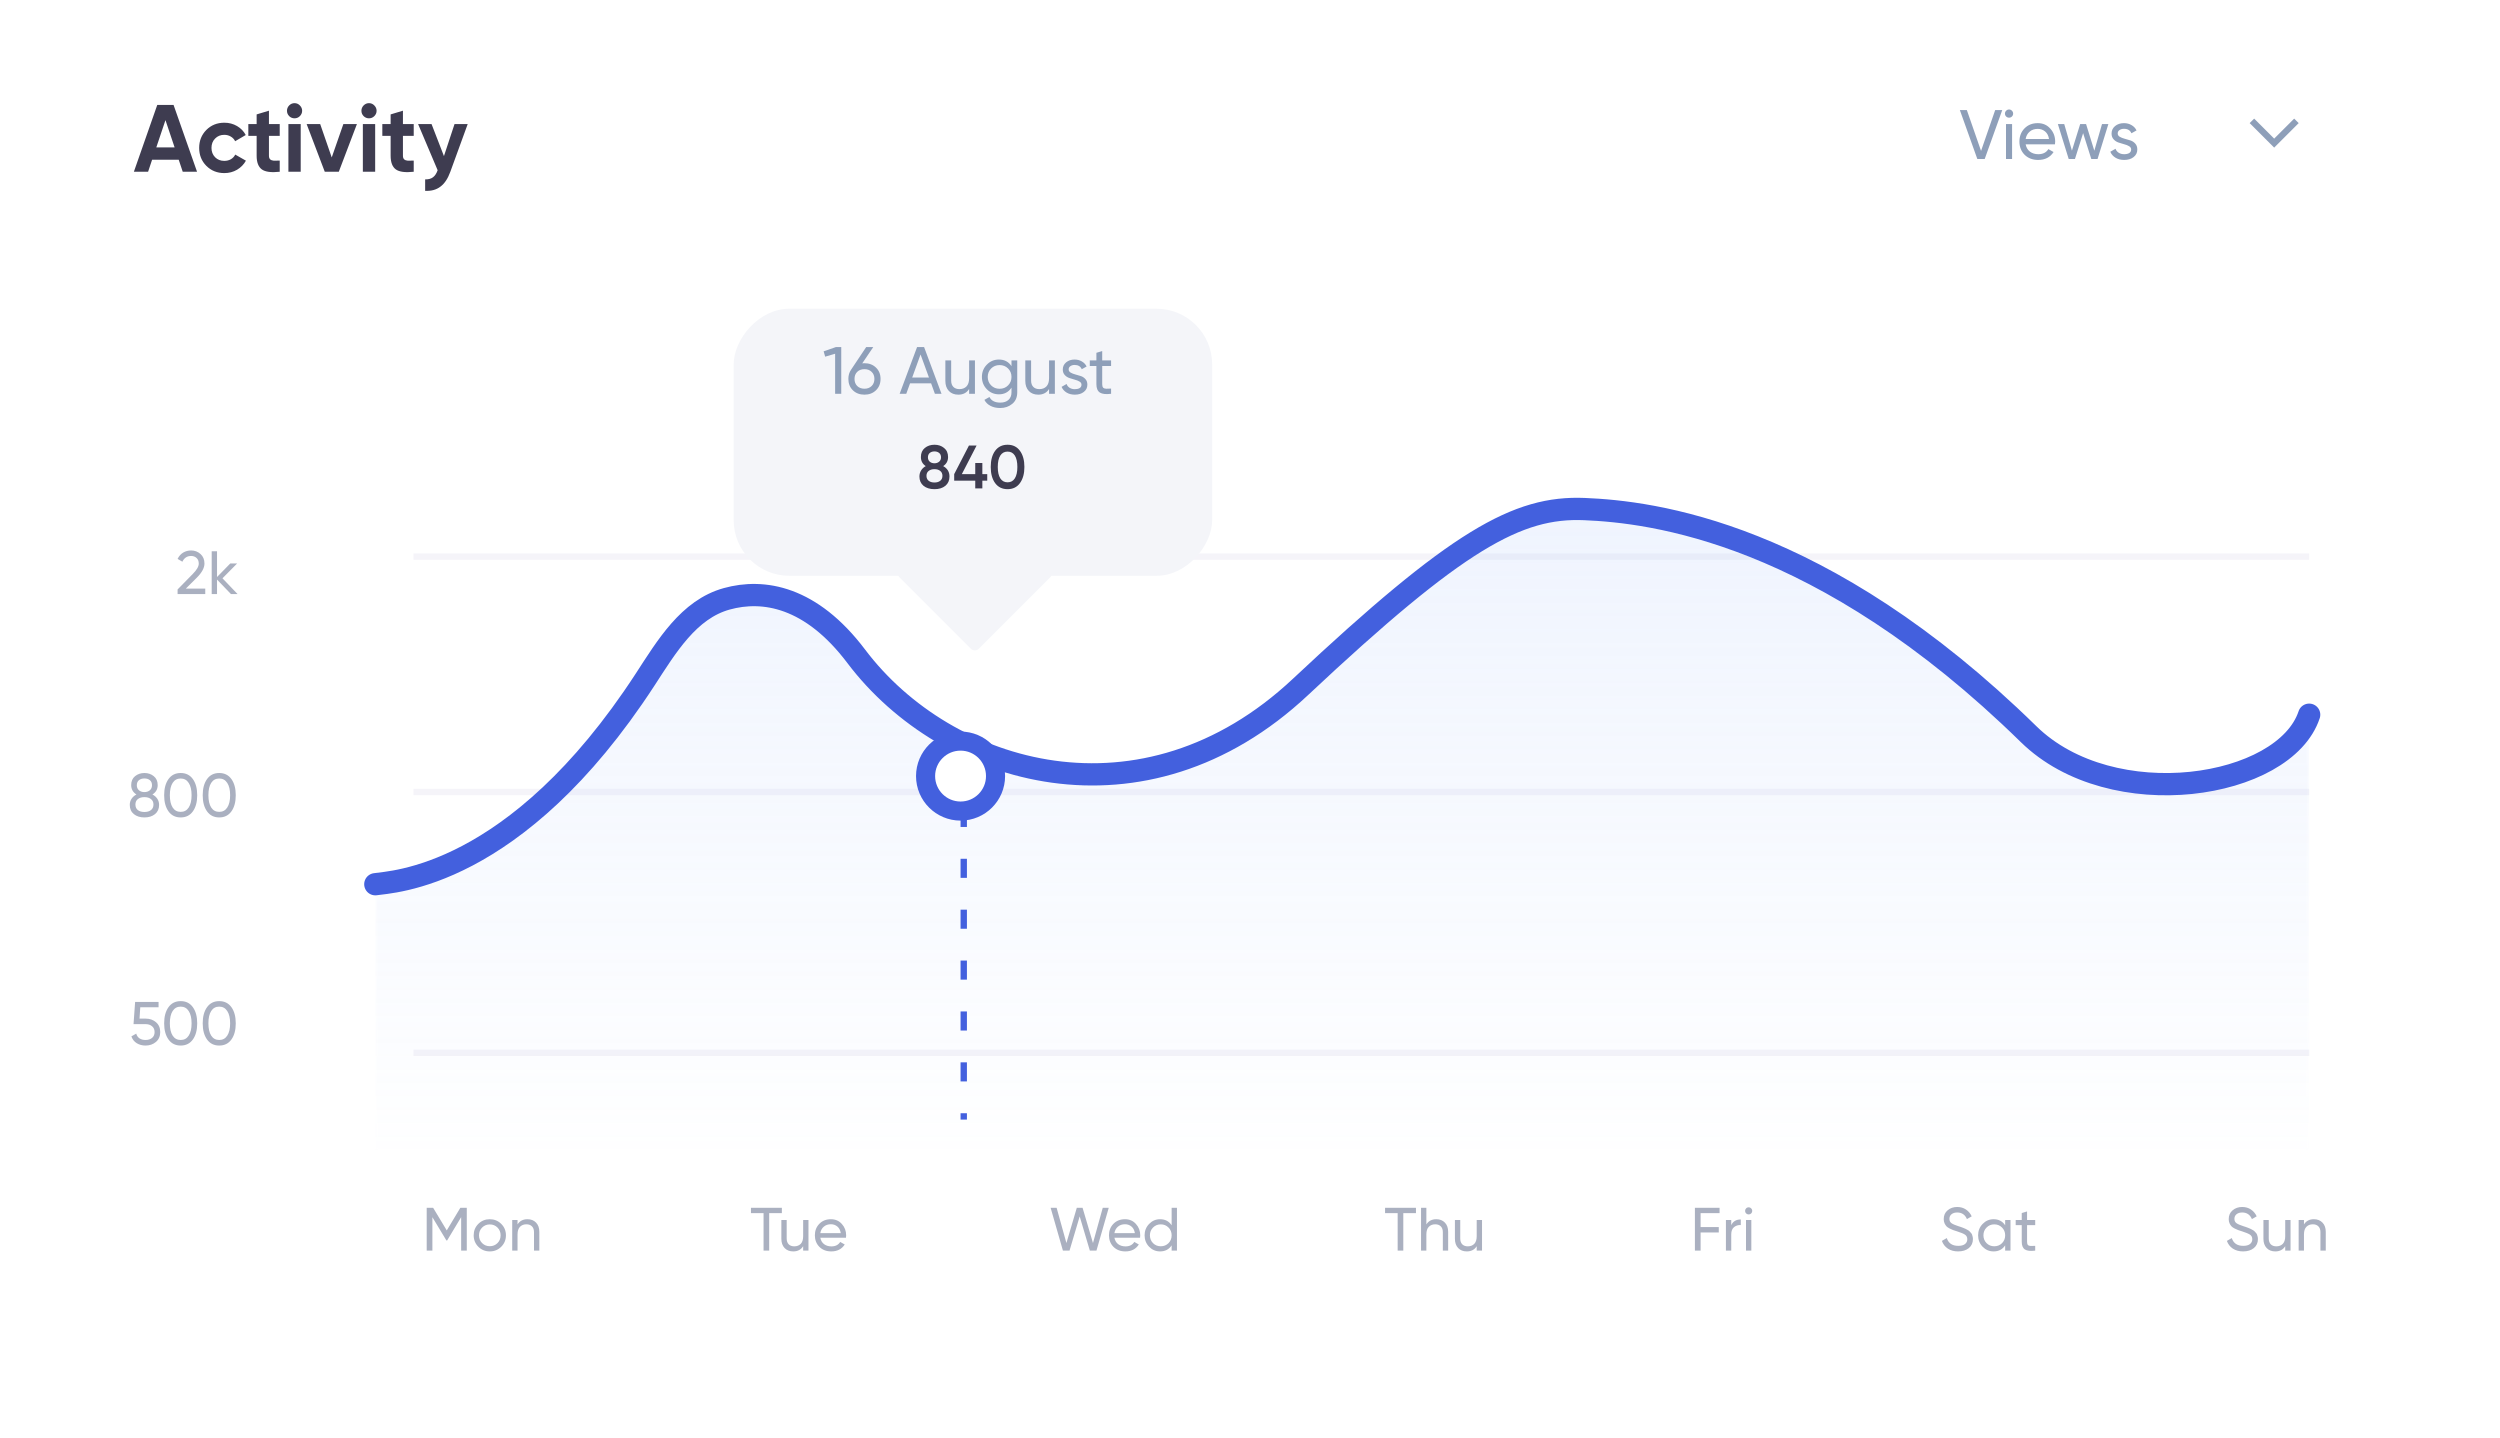 <svg width="393" height="226" viewBox="0 0 393 226" fill="none" xmlns="http://www.w3.org/2000/svg">
<g filter="url(#filter0_b_1_178)">
<rect width="393" height="226" rx="10" fill="white" fill-opacity="0.9"/>
</g>
<line x1="65" y1="87.5" x2="363" y2="87.5" stroke="#F5F4F9"/>
<line x1="65" y1="124.5" x2="363" y2="124.5" stroke="#F5F4F9"/>
<line x1="65" y1="165.5" x2="363" y2="165.5" stroke="#F5F4F9"/>
<path d="M310.838 25L308.088 17.3H309.188L311.421 23.724L313.643 17.3H314.754L311.993 25H310.838ZM315.827 18.499C315.644 18.499 315.49 18.437 315.365 18.312C315.241 18.187 315.178 18.037 315.178 17.861C315.178 17.685 315.241 17.535 315.365 17.41C315.49 17.278 315.644 17.212 315.827 17.212C316.003 17.212 316.154 17.278 316.278 17.41C316.403 17.535 316.465 17.685 316.465 17.861C316.465 18.037 316.403 18.187 316.278 18.312C316.154 18.437 316.003 18.499 315.827 18.499ZM315.343 25V19.5H316.3V25H315.343ZM318.431 22.69C318.527 23.181 318.75 23.563 319.102 23.834C319.462 24.105 319.902 24.241 320.422 24.241C321.148 24.241 321.676 23.973 322.006 23.438L322.82 23.9C322.285 24.729 321.478 25.143 320.4 25.143C319.528 25.143 318.816 24.872 318.266 24.329C317.724 23.779 317.452 23.086 317.452 22.25C317.452 21.421 317.72 20.732 318.255 20.182C318.791 19.632 319.484 19.357 320.334 19.357C321.141 19.357 321.797 19.643 322.303 20.215C322.817 20.78 323.073 21.462 323.073 22.261C323.073 22.4 323.062 22.543 323.04 22.69H318.431ZM320.334 20.259C319.821 20.259 319.396 20.406 319.058 20.699C318.721 20.985 318.512 21.37 318.431 21.854H322.105C322.025 21.333 321.819 20.937 321.489 20.666C321.159 20.395 320.774 20.259 320.334 20.259ZM330.437 19.5H331.438L329.733 25H328.754L327.467 20.93L326.18 25H325.201L323.496 19.5H324.497L325.707 23.68L327.005 19.5H327.929L329.227 23.691L330.437 19.5ZM332.905 20.985C332.905 21.198 333.011 21.37 333.224 21.502C333.436 21.627 333.693 21.729 333.994 21.81C334.294 21.883 334.595 21.971 334.896 22.074C335.196 22.169 335.453 22.338 335.666 22.58C335.878 22.815 335.985 23.119 335.985 23.493C335.985 23.992 335.79 24.391 335.402 24.692C335.02 24.993 334.529 25.143 333.928 25.143C333.392 25.143 332.934 25.026 332.553 24.791C332.171 24.556 331.9 24.245 331.739 23.856L332.564 23.383C332.652 23.647 332.817 23.856 333.059 24.01C333.301 24.164 333.59 24.241 333.928 24.241C334.243 24.241 334.503 24.182 334.709 24.065C334.914 23.94 335.017 23.75 335.017 23.493C335.017 23.28 334.91 23.112 334.698 22.987C334.485 22.855 334.228 22.752 333.928 22.679C333.627 22.598 333.326 22.507 333.026 22.404C332.725 22.301 332.468 22.133 332.256 21.898C332.043 21.663 331.937 21.363 331.937 20.996C331.937 20.519 332.12 20.127 332.487 19.819C332.861 19.511 333.326 19.357 333.884 19.357C334.331 19.357 334.727 19.46 335.072 19.665C335.424 19.863 335.688 20.142 335.864 20.501L335.061 20.952C334.863 20.483 334.47 20.248 333.884 20.248C333.612 20.248 333.381 20.314 333.191 20.446C333 20.571 332.905 20.75 332.905 20.985Z" fill="#8E9FB9"/>
<g filter="url(#filter1_d_1_178)">
<rect width="75.218" height="41.982" rx="8.746" transform="matrix(-1 8.74228e-08 8.74228e-08 1 190.552 45.033)" fill="#F4F5F9"/>
<rect width="17.617" height="17.617" rx="0.875" transform="matrix(-0.707 0.707 0.707 0.707 153.243 74.196)" fill="#F4F5F9"/>
</g>
<path d="M131.406 54.558H132.246V61.904H131.281V55.607L129.717 56.069L129.475 55.229L131.406 54.558ZM135.893 57.097C136.627 57.097 137.233 57.328 137.708 57.79C138.184 58.245 138.422 58.836 138.422 59.564C138.422 60.292 138.184 60.886 137.708 61.348C137.233 61.81 136.627 62.041 135.893 62.041C135.151 62.041 134.542 61.81 134.066 61.348C133.598 60.886 133.363 60.292 133.363 59.564C133.363 58.997 133.51 58.507 133.804 58.095L136.166 54.558H137.278L135.546 57.118C135.7 57.105 135.816 57.097 135.893 57.097ZM134.759 60.687C135.053 60.967 135.431 61.107 135.893 61.107C136.355 61.107 136.729 60.967 137.016 60.687C137.31 60.4 137.457 60.026 137.457 59.564C137.457 59.102 137.31 58.731 137.016 58.452C136.729 58.172 136.355 58.032 135.893 58.032C135.424 58.032 135.046 58.172 134.759 58.452C134.472 58.731 134.329 59.102 134.329 59.564C134.329 60.026 134.472 60.4 134.759 60.687ZM146.966 61.904L146.368 60.257H143.062L142.464 61.904H141.425L144.164 54.558H145.266L148.005 61.904H146.966ZM143.398 59.344H146.032L144.71 55.723L143.398 59.344ZM152.347 56.657H153.261V61.904H152.347V61.149C151.977 61.743 151.41 62.041 150.647 62.041C150.031 62.041 149.538 61.849 149.167 61.464C148.796 61.072 148.611 60.544 148.611 59.879V56.657H149.524V59.826C149.524 60.253 149.64 60.586 149.87 60.823C150.101 61.054 150.42 61.17 150.826 61.17C151.28 61.17 151.648 61.03 151.928 60.75C152.207 60.463 152.347 60.026 152.347 59.438V56.657ZM159.006 56.657H159.909V61.684C159.909 62.461 159.647 63.062 159.122 63.489C158.597 63.923 157.967 64.14 157.233 64.14C156.645 64.14 156.138 64.028 155.711 63.804C155.284 63.587 154.962 63.272 154.745 62.86L155.543 62.408C155.83 62.996 156.4 63.29 157.254 63.29C157.799 63.29 158.226 63.147 158.534 62.86C158.849 62.573 159.006 62.181 159.006 61.684V60.939C158.545 61.639 157.887 61.988 157.033 61.988C156.284 61.988 155.651 61.723 155.133 61.191C154.616 60.659 154.357 60.012 154.357 59.249C154.357 58.486 154.616 57.843 155.133 57.318C155.651 56.786 156.284 56.52 157.033 56.52C157.894 56.52 158.552 56.867 159.006 57.559V56.657ZM155.805 60.582C156.162 60.939 156.606 61.117 157.138 61.117C157.67 61.117 158.114 60.939 158.471 60.582C158.828 60.225 159.006 59.781 159.006 59.249C159.006 58.724 158.828 58.283 158.471 57.927C158.114 57.57 157.67 57.391 157.138 57.391C156.606 57.391 156.162 57.57 155.805 57.927C155.448 58.283 155.27 58.724 155.27 59.249C155.27 59.781 155.448 60.225 155.805 60.582ZM164.913 56.657H165.826V61.904H164.913V61.149C164.542 61.743 163.976 62.041 163.213 62.041C162.597 62.041 162.104 61.849 161.733 61.464C161.362 61.072 161.177 60.544 161.177 59.879V56.657H162.09V59.826C162.09 60.253 162.205 60.586 162.436 60.823C162.667 61.054 162.986 61.17 163.391 61.17C163.846 61.17 164.214 61.03 164.494 60.75C164.773 60.463 164.913 60.026 164.913 59.438V56.657ZM167.994 58.074C167.994 58.276 168.095 58.441 168.298 58.567C168.501 58.686 168.746 58.784 169.033 58.861C169.319 58.931 169.606 59.015 169.893 59.113C170.18 59.204 170.425 59.365 170.628 59.596C170.831 59.819 170.932 60.11 170.932 60.467C170.932 60.942 170.747 61.324 170.376 61.611C170.012 61.898 169.543 62.041 168.97 62.041C168.459 62.041 168.022 61.929 167.658 61.705C167.294 61.481 167.035 61.184 166.881 60.813L167.668 60.362C167.752 60.614 167.91 60.813 168.14 60.96C168.371 61.107 168.648 61.18 168.97 61.18C169.27 61.18 169.519 61.124 169.715 61.012C169.911 60.893 170.009 60.712 170.009 60.467C170.009 60.264 169.907 60.103 169.704 59.984C169.501 59.858 169.256 59.76 168.97 59.69C168.683 59.613 168.396 59.526 168.109 59.428C167.822 59.33 167.577 59.169 167.374 58.945C167.171 58.721 167.07 58.434 167.07 58.084C167.07 57.629 167.245 57.255 167.595 56.961C167.952 56.667 168.396 56.52 168.928 56.52C169.354 56.52 169.732 56.618 170.061 56.814C170.397 57.003 170.649 57.269 170.817 57.612L170.051 58.042C169.862 57.594 169.487 57.37 168.928 57.37C168.669 57.37 168.448 57.433 168.266 57.559C168.084 57.678 167.994 57.85 167.994 58.074ZM174.663 57.538H173.267V60.383C173.267 60.642 173.316 60.827 173.414 60.939C173.519 61.044 173.677 61.1 173.887 61.107C174.096 61.107 174.355 61.1 174.663 61.086V61.904C173.866 62.009 173.281 61.947 172.91 61.716C172.54 61.478 172.354 61.033 172.354 60.383V57.538H171.315V56.657H172.354V55.46L173.267 55.187V56.657H174.663V57.538Z" fill="#8E9FB9"/>
<path d="M148.267 73.271C148.927 73.637 149.258 74.182 149.258 74.907C149.258 75.522 149.043 76.01 148.613 76.369C148.183 76.722 147.612 76.898 146.9 76.898C146.189 76.898 145.614 76.722 145.178 76.369C144.749 76.01 144.534 75.522 144.534 74.907C144.534 74.56 144.62 74.246 144.793 73.964C144.967 73.675 145.21 73.444 145.525 73.271C145.018 72.938 144.765 72.463 144.765 71.847C144.765 71.231 144.97 70.757 145.38 70.423C145.791 70.083 146.298 69.913 146.9 69.913C147.497 69.913 148 70.083 148.411 70.423C148.828 70.757 149.036 71.231 149.036 71.847C149.036 72.463 148.78 72.938 148.267 73.271ZM146.9 70.962C146.599 70.962 146.352 71.042 146.16 71.203C145.967 71.363 145.871 71.594 145.871 71.895C145.871 72.184 145.967 72.412 146.16 72.578C146.358 72.745 146.605 72.829 146.9 72.829C147.189 72.829 147.433 72.745 147.632 72.578C147.83 72.412 147.93 72.184 147.93 71.895C147.93 71.594 147.83 71.363 147.632 71.203C147.439 71.042 147.196 70.962 146.9 70.962ZM146.9 75.85C147.272 75.85 147.574 75.76 147.805 75.58C148.036 75.394 148.151 75.134 148.151 74.801C148.151 74.467 148.036 74.211 147.805 74.031C147.574 73.845 147.272 73.752 146.9 73.752C146.522 73.752 146.217 73.845 145.986 74.031C145.756 74.211 145.64 74.467 145.64 74.801C145.64 75.134 145.756 75.394 145.986 75.58C146.217 75.76 146.522 75.85 146.9 75.85ZM155.194 74.531V75.561H154.425V76.773H153.309V75.561H149.999V74.531L152.318 70.038H153.52L151.202 74.531H153.309V72.781H154.425V74.531H155.194ZM160.333 75.946C159.871 76.581 159.223 76.898 158.389 76.898C157.556 76.898 156.904 76.581 156.436 75.946C155.974 75.311 155.744 74.464 155.744 73.406C155.744 72.347 155.974 71.501 156.436 70.866C156.904 70.231 157.556 69.913 158.389 69.913C159.223 69.913 159.871 70.231 160.333 70.866C160.801 71.501 161.035 72.347 161.035 73.406C161.035 74.464 160.801 75.311 160.333 75.946ZM158.389 75.821C158.89 75.821 159.271 75.612 159.534 75.195C159.797 74.778 159.929 74.182 159.929 73.406C159.929 72.63 159.797 72.033 159.534 71.616C159.271 71.199 158.89 70.991 158.389 70.991C157.895 70.991 157.514 71.199 157.244 71.616C156.981 72.033 156.85 72.63 156.85 73.406C156.85 74.182 156.981 74.778 157.244 75.195C157.514 75.612 157.895 75.821 158.389 75.821Z" fill="#3E3C50"/>
<path d="M73.379 189.862V196.597H72.493V191.334L70.29 195H70.175L67.972 191.344V196.597H67.077V189.862H68.087L70.232 193.422L72.368 189.862H73.379ZM78.792 195.991C78.298 196.478 77.698 196.722 76.993 196.722C76.287 196.722 75.688 196.478 75.194 195.991C74.706 195.503 74.463 194.904 74.463 194.192C74.463 193.48 74.706 192.88 75.194 192.393C75.688 191.905 76.287 191.661 76.993 191.661C77.698 191.661 78.298 191.905 78.792 192.393C79.286 192.88 79.533 193.48 79.533 194.192C79.533 194.904 79.286 195.503 78.792 195.991ZM76.993 195.904C77.474 195.904 77.878 195.741 78.205 195.414C78.532 195.087 78.696 194.679 78.696 194.192C78.696 193.704 78.532 193.297 78.205 192.97C77.878 192.643 77.474 192.479 76.993 192.479C76.518 192.479 76.117 192.643 75.79 192.97C75.463 193.297 75.3 193.704 75.3 194.192C75.3 194.679 75.463 195.087 75.79 195.414C76.117 195.741 76.518 195.904 76.993 195.904ZM82.915 191.661C83.48 191.661 83.932 191.841 84.272 192.2C84.612 192.553 84.782 193.034 84.782 193.643V196.597H83.945V193.692C83.945 193.3 83.839 192.999 83.627 192.787C83.415 192.569 83.124 192.46 82.752 192.46C82.335 192.46 81.998 192.592 81.741 192.854C81.485 193.111 81.357 193.509 81.357 194.047V196.597H80.52V191.787H81.357V192.479C81.697 191.934 82.216 191.661 82.915 191.661Z" fill="#AAB0C0"/>
<path d="M122.908 189.862V190.709H120.916V196.597H120.031V190.709H118.049V189.862H122.908ZM126.255 191.787H127.092V196.597H126.255V195.904C125.915 196.449 125.396 196.722 124.697 196.722C124.132 196.722 123.68 196.546 123.34 196.193C123 195.834 122.83 195.35 122.83 194.74V191.787H123.667V194.692C123.667 195.083 123.773 195.388 123.985 195.606C124.197 195.818 124.488 195.924 124.86 195.924C125.277 195.924 125.614 195.795 125.871 195.539C126.127 195.276 126.255 194.875 126.255 194.336V191.787ZM128.954 194.577C129.037 195.006 129.233 195.34 129.54 195.577C129.855 195.815 130.24 195.933 130.695 195.933C131.33 195.933 131.792 195.699 132.08 195.231L132.792 195.635C132.324 196.36 131.619 196.722 130.676 196.722C129.912 196.722 129.29 196.485 128.809 196.01C128.335 195.529 128.097 194.923 128.097 194.192C128.097 193.467 128.331 192.864 128.8 192.383C129.268 191.902 129.874 191.661 130.618 191.661C131.324 191.661 131.898 191.912 132.34 192.412C132.789 192.906 133.014 193.502 133.014 194.201C133.014 194.323 133.004 194.448 132.985 194.577H128.954ZM130.618 192.45C130.169 192.45 129.797 192.579 129.502 192.835C129.207 193.085 129.024 193.422 128.954 193.845H132.167C132.096 193.39 131.917 193.044 131.628 192.806C131.34 192.569 131.003 192.45 130.618 192.45Z" fill="#AAB0C0"/>
<path d="M167.091 196.597L165.157 189.862H166.1L167.639 195.404L169.275 189.862H170.179L171.815 195.404L173.354 189.862H174.297L172.363 196.597H171.324L169.727 191.219L168.13 196.597H167.091ZM175.186 194.577C175.27 195.006 175.465 195.34 175.773 195.577C176.088 195.815 176.472 195.933 176.928 195.933C177.563 195.933 178.025 195.699 178.313 195.231L179.025 195.635C178.557 196.36 177.851 196.722 176.909 196.722C176.145 196.722 175.523 196.485 175.042 196.01C174.567 195.529 174.33 194.923 174.33 194.192C174.33 193.467 174.564 192.864 175.032 192.383C175.501 191.902 176.107 191.661 176.851 191.661C177.556 191.661 178.13 191.912 178.573 192.412C179.022 192.906 179.246 193.502 179.246 194.201C179.246 194.323 179.237 194.448 179.218 194.577H175.186ZM176.851 192.45C176.402 192.45 176.03 192.579 175.735 192.835C175.44 193.085 175.257 193.422 175.186 193.845H178.4C178.329 193.39 178.15 193.044 177.861 192.806C177.572 192.569 177.236 192.45 176.851 192.45ZM184.182 189.862H185.019V196.597H184.182V195.77C183.765 196.405 183.159 196.722 182.364 196.722C181.69 196.722 181.116 196.478 180.642 195.991C180.167 195.497 179.93 194.897 179.93 194.192C179.93 193.486 180.167 192.89 180.642 192.402C181.116 191.908 181.69 191.661 182.364 191.661C183.159 191.661 183.765 191.979 184.182 192.614V189.862ZM182.47 195.914C182.957 195.914 183.364 195.75 183.692 195.423C184.019 195.09 184.182 194.679 184.182 194.192C184.182 193.704 184.019 193.297 183.692 192.97C183.364 192.636 182.957 192.47 182.47 192.47C181.989 192.47 181.585 192.636 181.257 192.97C180.93 193.297 180.767 193.704 180.767 194.192C180.767 194.679 180.93 195.09 181.257 195.423C181.585 195.75 181.989 195.914 182.47 195.914Z" fill="#AAB0C0"/>
<path d="M222.589 189.862V190.709H220.598V196.597H219.713V190.709H217.731V189.862H222.589ZM225.784 191.661C226.348 191.661 226.8 191.841 227.14 192.2C227.48 192.553 227.65 193.034 227.65 193.643V196.597H226.813V193.692C226.813 193.3 226.707 192.999 226.496 192.787C226.284 192.569 225.992 192.46 225.62 192.46C225.203 192.46 224.867 192.592 224.61 192.854C224.354 193.111 224.225 193.509 224.225 194.047V196.597H223.388V189.862H224.225V192.479C224.565 191.934 225.085 191.661 225.784 191.661ZM232.138 191.787H232.975V196.597H232.138V195.904C231.798 196.449 231.279 196.722 230.579 196.722C230.015 196.722 229.563 196.546 229.223 196.193C228.883 195.834 228.713 195.35 228.713 194.74V191.787H229.55V194.692C229.55 195.083 229.656 195.388 229.867 195.606C230.079 195.818 230.371 195.924 230.743 195.924C231.16 195.924 231.497 195.795 231.753 195.539C232.01 195.276 232.138 194.875 232.138 194.336V191.787Z" fill="#AAB0C0"/>
<path d="M270.317 190.709H267.335V192.893H270.192V193.74H267.335V196.597H266.44V189.862H270.317V190.709ZM272.151 192.595C272.427 191.998 272.927 191.7 273.652 191.7V192.575C273.242 192.556 272.889 192.665 272.594 192.903C272.299 193.14 272.151 193.522 272.151 194.047V196.597H271.314V191.787H272.151V192.595ZM274.894 190.911C274.734 190.911 274.599 190.857 274.49 190.748C274.381 190.638 274.327 190.507 274.327 190.353C274.327 190.199 274.381 190.068 274.49 189.959C274.599 189.843 274.734 189.785 274.894 189.785C275.048 189.785 275.18 189.843 275.289 189.959C275.398 190.068 275.452 190.199 275.452 190.353C275.452 190.507 275.398 190.638 275.289 190.748C275.18 190.857 275.048 190.911 274.894 190.911ZM274.471 196.597V191.787H275.308V196.597H274.471Z" fill="#AAB0C0"/>
<path d="M307.815 196.722C307.186 196.722 306.647 196.575 306.199 196.28C305.756 195.984 305.445 195.58 305.265 195.067L306.035 194.625C306.298 195.439 306.898 195.847 307.834 195.847C308.296 195.847 308.649 195.754 308.892 195.568C309.136 195.375 309.258 195.122 309.258 194.808C309.258 194.487 309.136 194.246 308.892 194.086C308.649 193.926 308.241 193.756 307.671 193.576C307.388 193.486 307.173 193.416 307.026 193.364C306.878 193.307 306.692 193.223 306.468 193.114C306.25 192.999 306.086 192.883 305.977 192.768C305.868 192.646 305.769 192.489 305.679 192.296C305.596 192.104 305.554 191.886 305.554 191.642C305.554 191.059 305.759 190.597 306.17 190.257C306.58 189.91 307.08 189.737 307.671 189.737C308.203 189.737 308.665 189.872 309.056 190.141C309.454 190.411 309.752 190.767 309.951 191.209L309.2 191.642C308.912 190.95 308.402 190.603 307.671 190.603C307.305 190.603 307.01 190.693 306.785 190.873C306.561 191.052 306.449 191.296 306.449 191.604C306.449 191.899 306.554 192.123 306.766 192.277C306.978 192.431 307.343 192.592 307.863 192.758C308.049 192.816 308.18 192.858 308.257 192.883C308.334 192.909 308.453 192.954 308.613 193.018C308.78 193.082 308.902 193.133 308.979 193.172C309.056 193.21 309.159 193.265 309.287 193.336C309.422 193.406 309.521 193.473 309.585 193.538C309.649 193.602 309.723 193.682 309.806 193.778C309.896 193.868 309.96 193.961 309.999 194.057C310.037 194.153 310.069 194.266 310.095 194.394C310.127 194.516 310.143 194.647 310.143 194.788C310.143 195.378 309.928 195.85 309.498 196.203C309.069 196.549 308.508 196.722 307.815 196.722ZM315.212 191.787H316.049V196.597H315.212V195.77C314.795 196.405 314.189 196.722 313.393 196.722C312.72 196.722 312.146 196.478 311.671 195.991C311.197 195.497 310.959 194.897 310.959 194.192C310.959 193.486 311.197 192.89 311.671 192.402C312.146 191.908 312.72 191.661 313.393 191.661C314.189 191.661 314.795 191.979 315.212 192.614V191.787ZM313.499 195.914C313.987 195.914 314.394 195.75 314.721 195.423C315.048 195.09 315.212 194.679 315.212 194.192C315.212 193.704 315.048 193.297 314.721 192.97C314.394 192.636 313.987 192.47 313.499 192.47C313.018 192.47 312.614 192.636 312.287 192.97C311.96 193.297 311.796 193.704 311.796 194.192C311.796 194.679 311.96 195.09 312.287 195.423C312.614 195.75 313.018 195.914 313.499 195.914ZM319.934 192.595H318.654V195.202C318.654 195.439 318.699 195.609 318.789 195.712C318.885 195.808 319.029 195.859 319.222 195.866C319.414 195.866 319.652 195.859 319.934 195.847V196.597C319.203 196.693 318.667 196.635 318.327 196.424C317.987 196.206 317.817 195.798 317.817 195.202V192.595H316.865V191.787H317.817V190.69L318.654 190.44V191.787H319.934V192.595Z" fill="#AAB0C0"/>
<path d="M352.615 196.722C351.987 196.722 351.448 196.575 350.999 196.28C350.557 195.984 350.246 195.58 350.066 195.067L350.836 194.625C351.099 195.439 351.698 195.847 352.635 195.847C353.097 195.847 353.449 195.754 353.693 195.568C353.937 195.375 354.059 195.122 354.059 194.808C354.059 194.487 353.937 194.246 353.693 194.086C353.449 193.926 353.042 193.756 352.471 193.576C352.189 193.486 351.974 193.416 351.827 193.364C351.679 193.307 351.493 193.223 351.269 193.114C351.05 192.999 350.887 192.883 350.778 192.768C350.669 192.646 350.569 192.489 350.48 192.296C350.396 192.104 350.355 191.886 350.355 191.642C350.355 191.059 350.56 190.597 350.97 190.257C351.381 189.91 351.881 189.737 352.471 189.737C353.004 189.737 353.465 189.872 353.857 190.141C354.254 190.411 354.553 190.767 354.751 191.209L354.001 191.642C353.712 190.95 353.202 190.603 352.471 190.603C352.106 190.603 351.811 190.693 351.586 190.873C351.362 191.052 351.249 191.296 351.249 191.604C351.249 191.899 351.355 192.123 351.567 192.277C351.778 192.431 352.144 192.592 352.664 192.758C352.85 192.816 352.981 192.858 353.058 192.883C353.135 192.909 353.254 192.954 353.414 193.018C353.581 193.082 353.703 193.133 353.78 193.172C353.857 193.21 353.959 193.265 354.087 193.336C354.222 193.406 354.322 193.473 354.386 193.538C354.45 193.602 354.524 193.682 354.607 193.778C354.697 193.868 354.761 193.961 354.799 194.057C354.838 194.153 354.87 194.266 354.896 194.394C354.928 194.516 354.944 194.647 354.944 194.788C354.944 195.378 354.729 195.85 354.299 196.203C353.869 196.549 353.308 196.722 352.615 196.722ZM359.236 191.787H360.073V196.597H359.236V195.904C358.896 196.449 358.376 196.722 357.677 196.722C357.113 196.722 356.661 196.546 356.321 196.193C355.981 195.834 355.811 195.35 355.811 194.74V191.787H356.648V194.692C356.648 195.083 356.754 195.388 356.965 195.606C357.177 195.818 357.469 195.924 357.841 195.924C358.258 195.924 358.594 195.795 358.851 195.539C359.108 195.276 359.236 194.875 359.236 194.336V191.787ZM363.743 191.661C364.307 191.661 364.759 191.841 365.099 192.2C365.439 192.553 365.609 193.034 365.609 193.643V196.597H364.772V193.692C364.772 193.3 364.666 192.999 364.455 192.787C364.243 192.569 363.951 192.46 363.579 192.46C363.162 192.46 362.826 192.592 362.569 192.854C362.313 193.111 362.184 193.509 362.184 194.047V196.597H361.347V191.787H362.184V192.479C362.524 191.934 363.044 191.661 363.743 191.661Z" fill="#AAB0C0"/>
<path d="M27.917 93.391V92.66L30.294 90.235C30.929 89.6 31.246 89.055 31.246 88.6C31.246 88.221 31.131 87.926 30.9 87.715C30.669 87.503 30.387 87.397 30.053 87.397C29.418 87.397 28.956 87.699 28.668 88.302L27.917 87.859C28.129 87.423 28.421 87.093 28.793 86.868C29.171 86.644 29.588 86.531 30.044 86.531C30.608 86.531 31.099 86.717 31.516 87.089C31.933 87.461 32.141 87.962 32.141 88.59C32.141 89.27 31.74 90.011 30.938 90.813L29.216 92.525H32.266V93.391H27.917ZM37.349 93.391H36.31L34.117 91.111V93.391H33.279V86.656H34.117V90.707L36.195 88.581H37.272L34.973 90.909L37.349 93.391Z" fill="#AAB0C0"/>
<path d="M23.961 124.893C24.288 125.06 24.545 125.285 24.731 125.567C24.917 125.849 25.01 126.17 25.01 126.529C25.01 127.145 24.795 127.629 24.365 127.982C23.936 128.328 23.381 128.501 22.701 128.501C22.027 128.501 21.476 128.328 21.046 127.982C20.616 127.629 20.401 127.145 20.401 126.529C20.401 126.17 20.494 125.849 20.68 125.567C20.866 125.285 21.123 125.06 21.45 124.893C20.898 124.547 20.623 124.056 20.623 123.421C20.623 122.812 20.825 122.344 21.229 122.017C21.639 121.683 22.13 121.516 22.701 121.516C23.278 121.516 23.769 121.683 24.173 122.017C24.583 122.344 24.789 122.812 24.789 123.421C24.789 124.056 24.513 124.547 23.961 124.893ZM22.701 122.373C22.361 122.373 22.076 122.462 21.845 122.642C21.62 122.822 21.508 123.088 21.508 123.441C21.508 123.781 21.623 124.047 21.854 124.239C22.085 124.425 22.367 124.518 22.701 124.518C23.034 124.518 23.317 124.425 23.547 124.239C23.778 124.047 23.894 123.781 23.894 123.441C23.894 123.088 23.782 122.822 23.557 122.642C23.333 122.462 23.047 122.373 22.701 122.373ZM22.701 127.645C23.131 127.645 23.474 127.546 23.73 127.347C23.993 127.141 24.125 126.85 24.125 126.471C24.125 126.099 23.993 125.814 23.73 125.615C23.474 125.41 23.131 125.307 22.701 125.307C22.277 125.307 21.934 125.41 21.671 125.615C21.415 125.814 21.287 126.099 21.287 126.471C21.287 126.85 21.415 127.141 21.671 127.347C21.934 127.546 22.277 127.645 22.701 127.645ZM30.318 127.549C29.862 128.184 29.224 128.501 28.403 128.501C27.582 128.501 26.944 128.184 26.488 127.549C26.033 126.914 25.805 126.067 25.805 125.009C25.805 123.951 26.033 123.104 26.488 122.469C26.944 121.834 27.582 121.516 28.403 121.516C29.224 121.516 29.862 121.834 30.318 122.469C30.773 123.104 31.001 123.951 31.001 125.009C31.001 126.067 30.773 126.914 30.318 127.549ZM27.143 126.943C27.438 127.398 27.858 127.626 28.403 127.626C28.948 127.626 29.368 127.398 29.663 126.943C29.965 126.487 30.116 125.843 30.116 125.009C30.116 124.175 29.965 123.53 29.663 123.075C29.368 122.613 28.948 122.382 28.403 122.382C27.858 122.382 27.438 122.61 27.143 123.065C26.848 123.521 26.7 124.169 26.7 125.009C26.7 125.843 26.848 126.487 27.143 126.943ZM36.378 127.549C35.922 128.184 35.284 128.501 34.463 128.501C33.642 128.501 33.004 128.184 32.548 127.549C32.093 126.914 31.865 126.067 31.865 125.009C31.865 123.951 32.093 123.104 32.548 122.469C33.004 121.834 33.642 121.516 34.463 121.516C35.284 121.516 35.922 121.834 36.378 122.469C36.833 123.104 37.061 123.951 37.061 125.009C37.061 126.067 36.833 126.914 36.378 127.549ZM33.203 126.943C33.498 127.398 33.918 127.626 34.463 127.626C35.008 127.626 35.428 127.398 35.723 126.943C36.025 126.487 36.176 125.843 36.176 125.009C36.176 124.175 36.025 123.53 35.723 123.075C35.428 122.613 35.008 122.382 34.463 122.382C33.918 122.382 33.498 122.61 33.203 123.065C32.908 123.521 32.76 124.169 32.76 125.009C32.76 125.843 32.908 126.487 33.203 126.943Z" fill="#AAB0C0"/>
<path d="M22.915 160.128C23.55 160.128 24.086 160.317 24.522 160.695C24.965 161.067 25.186 161.584 25.186 162.244C25.186 162.899 24.961 163.415 24.512 163.793C24.064 164.172 23.518 164.361 22.877 164.361C22.364 164.361 21.905 164.239 21.501 163.995C21.097 163.745 20.815 163.386 20.654 162.918L21.415 162.485C21.504 162.812 21.677 163.062 21.934 163.235C22.191 163.402 22.505 163.485 22.877 163.485C23.3 163.485 23.643 163.376 23.906 163.158C24.169 162.94 24.301 162.636 24.301 162.244C24.301 161.853 24.169 161.548 23.906 161.33C23.643 161.106 23.307 160.994 22.896 160.994H20.991L21.241 157.501H24.926V158.338H22.049L21.934 160.128H22.915ZM30.318 163.408C29.862 164.043 29.224 164.361 28.403 164.361C27.582 164.361 26.944 164.043 26.488 163.408C26.033 162.773 25.805 161.927 25.805 160.869C25.805 159.81 26.033 158.964 26.488 158.329C26.944 157.694 27.582 157.376 28.403 157.376C29.224 157.376 29.862 157.694 30.318 158.329C30.773 158.964 31.001 159.81 31.001 160.869C31.001 161.927 30.773 162.773 30.318 163.408ZM27.143 162.802C27.438 163.258 27.858 163.485 28.403 163.485C28.948 163.485 29.368 163.258 29.663 162.802C29.965 162.347 30.116 161.702 30.116 160.869C30.116 160.035 29.965 159.39 29.663 158.935C29.368 158.473 28.948 158.242 28.403 158.242C27.858 158.242 27.438 158.47 27.143 158.925C26.848 159.38 26.7 160.028 26.7 160.869C26.7 161.702 26.848 162.347 27.143 162.802ZM36.378 163.408C35.922 164.043 35.284 164.361 34.463 164.361C33.642 164.361 33.004 164.043 32.548 163.408C32.093 162.773 31.865 161.927 31.865 160.869C31.865 159.81 32.093 158.964 32.548 158.329C33.004 157.694 33.642 157.376 34.463 157.376C35.284 157.376 35.922 157.694 36.378 158.329C36.833 158.964 37.061 159.81 37.061 160.869C37.061 161.927 36.833 162.773 36.378 163.408ZM33.203 162.802C33.498 163.258 33.918 163.485 34.463 163.485C35.008 163.485 35.428 163.258 35.723 162.802C36.025 162.347 36.176 161.702 36.176 160.869C36.176 160.035 36.025 159.39 35.723 158.935C35.428 158.473 35.008 158.242 34.463 158.242C33.918 158.242 33.498 158.47 33.203 158.925C32.908 159.38 32.76 160.028 32.76 160.869C32.76 161.702 32.908 162.347 33.203 162.802Z" fill="#AAB0C0"/>
<mask id="mask0_1_178" style="mask-type:alpha" maskUnits="userSpaceOnUse" x="59" y="78" width="304" height="103">
<rect x="59" y="78" width="304" height="103" fill="#C4C4C4"/>
</mask>
<g mask="url(#mask0_1_178)">
<path d="M99.049 110.341C79.516 139.156 61.339 139.558 59 139.96V186H363V112.427C359.15 124.463 332.023 128.873 318.896 115.586C286.344 82.636 259.567 79.477 249.066 79.025C238.565 78.574 229.114 83.99 204.437 107.913C179.76 131.836 148.782 122.357 134.606 102.948C129.193 95.536 123.564 93.041 118.645 92.996C109.419 92.914 104.226 102.704 99.049 110.341Z" fill="url(#paint0_linear_1_178)"/>
</g>
<path d="M59 139C61.433 138.595 81.003 138.19 101.41 106.836C104.797 101.631 108.258 95.795 114.242 94.136C120.001 92.54 127.49 93.748 134.606 103.178C148.782 121.963 179.76 131.137 204.437 107.983C229.114 84.83 238.565 79.588 249.066 80.025C259.567 80.461 286.344 83.519 318.896 115.41C332.023 128.269 359.15 124.001 363 112.352" stroke="#4360DE" stroke-width="3.499" stroke-linecap="round"/>
<path d="M361 19L357.5 22.5L354 19" stroke="#8E9FB9"/>
<path d="M28.725 27L28.095 25.11H23.91L23.28 27H21.045L24.72 16.5H27.285L30.975 27H28.725ZM24.57 23.175H27.45L26.01 18.885L24.57 23.175ZM35.27 27.21C34.139 27.21 33.194 26.83 32.434 26.07C31.684 25.31 31.309 24.37 31.309 23.25C31.309 22.13 31.684 21.19 32.434 20.43C33.194 19.67 34.139 19.29 35.27 19.29C35.999 19.29 36.664 19.465 37.264 19.815C37.864 20.165 38.319 20.635 38.63 21.225L36.965 22.2C36.815 21.89 36.584 21.645 36.275 21.465C35.974 21.285 35.635 21.195 35.255 21.195C34.675 21.195 34.194 21.39 33.815 21.78C33.434 22.16 33.245 22.65 33.245 23.25C33.245 23.84 33.434 24.33 33.815 24.72C34.194 25.1 34.675 25.29 35.255 25.29C35.645 25.29 35.989 25.205 36.289 25.035C36.599 24.855 36.83 24.61 36.98 24.3L38.66 25.26C38.33 25.85 37.864 26.325 37.264 26.685C36.664 27.035 35.999 27.21 35.27 27.21ZM43.973 21.36H42.278V24.48C42.278 24.74 42.343 24.93 42.473 25.05C42.603 25.17 42.793 25.24 43.043 25.26C43.293 25.27 43.603 25.265 43.973 25.245V27C42.643 27.15 41.703 27.025 41.153 26.625C40.613 26.225 40.343 25.51 40.343 24.48V21.36H39.038V19.5H40.343V17.985L42.278 17.4V19.5H43.973V21.36ZM46.297 18.6C45.977 18.6 45.697 18.485 45.457 18.255C45.227 18.015 45.112 17.735 45.112 17.415C45.112 17.095 45.227 16.815 45.457 16.575C45.697 16.335 45.977 16.215 46.297 16.215C46.627 16.215 46.907 16.335 47.137 16.575C47.377 16.815 47.497 17.095 47.497 17.415C47.497 17.735 47.377 18.015 47.137 18.255C46.907 18.485 46.627 18.6 46.297 18.6ZM45.337 27V19.5H47.272V27H45.337ZM53.978 19.5H56.108L53.258 27H51.053L48.203 19.5H50.333L52.148 24.75L53.978 19.5ZM58.001 18.6C57.681 18.6 57.401 18.485 57.161 18.255C56.931 18.015 56.816 17.735 56.816 17.415C56.816 17.095 56.931 16.815 57.161 16.575C57.401 16.335 57.681 16.215 58.001 16.215C58.331 16.215 58.611 16.335 58.841 16.575C59.081 16.815 59.201 17.095 59.201 17.415C59.201 17.735 59.081 18.015 58.841 18.255C58.611 18.485 58.331 18.6 58.001 18.6ZM57.041 27V19.5H58.976V27H57.041ZM65.037 21.36H63.342V24.48C63.342 24.74 63.407 24.93 63.537 25.05C63.667 25.17 63.857 25.24 64.107 25.26C64.357 25.27 64.667 25.265 65.037 25.245V27C63.707 27.15 62.767 27.025 62.217 26.625C61.677 26.225 61.407 25.51 61.407 24.48V21.36H60.102V19.5H61.407V17.985L63.342 17.4V19.5H65.037V21.36ZM71.453 19.5H73.523L70.793 27C70.403 28.08 69.883 28.86 69.233 29.34C68.593 29.83 67.793 30.05 66.833 30V28.2C67.353 28.21 67.763 28.1 68.063 27.87C68.373 27.64 68.618 27.27 68.798 26.76L65.723 19.5H67.838L69.788 24.54L71.453 19.5Z" fill="#3E3C50"/>
<circle cx="151" cy="122" r="5.5" fill="white" stroke="#4360DE" stroke-width="3"/>
<line x1="151.5" y1="127" x2="151.5" y2="176" stroke="#4360DE" stroke-dasharray="3 5"/>
<defs>
<filter id="filter0_b_1_178" x="-100" y="-100" width="593" height="426" filterUnits="userSpaceOnUse" color-interpolation-filters="sRGB">
<feFlood flood-opacity="0" result="BackgroundImageFix"/>
<feGaussianBlur in="BackgroundImageFix" stdDeviation="50"/>
<feComposite in2="SourceAlpha" operator="in" result="effect1_backgroundBlur_1_178"/>
<feBlend mode="normal" in="SourceGraphic" in2="effect1_backgroundBlur_1_178" result="shape"/>
</filter>
<filter id="filter1_d_1_178" x="111.836" y="45.033" width="82.215" height="60.712" filterUnits="userSpaceOnUse" color-interpolation-filters="sRGB">
<feFlood flood-opacity="0" result="BackgroundImageFix"/>
<feColorMatrix in="SourceAlpha" type="matrix" values="0 0 0 0 0 0 0 0 0 0 0 0 0 0 0 0 0 0 127 0" result="hardAlpha"/>
<feOffset dy="3.499"/>
<feGaussianBlur stdDeviation="1.749"/>
<feColorMatrix type="matrix" values="0 0 0 0 0.153 0 0 0 0 0.157 0 0 0 0 0.282 0 0 0 0.1 0"/>
<feBlend mode="normal" in2="BackgroundImageFix" result="effect1_dropShadow_1_178"/>
<feBlend mode="normal" in="SourceGraphic" in2="effect1_dropShadow_1_178" result="shape"/>
</filter>
<linearGradient id="paint0_linear_1_178" x1="211" y1="79" x2="211" y2="186" gradientUnits="userSpaceOnUse">
<stop stop-color="#AFC8FA" stop-opacity="0.2"/>
<stop offset="1" stop-color="#AFC8FA" stop-opacity="0"/>
</linearGradient>
</defs>
</svg>
